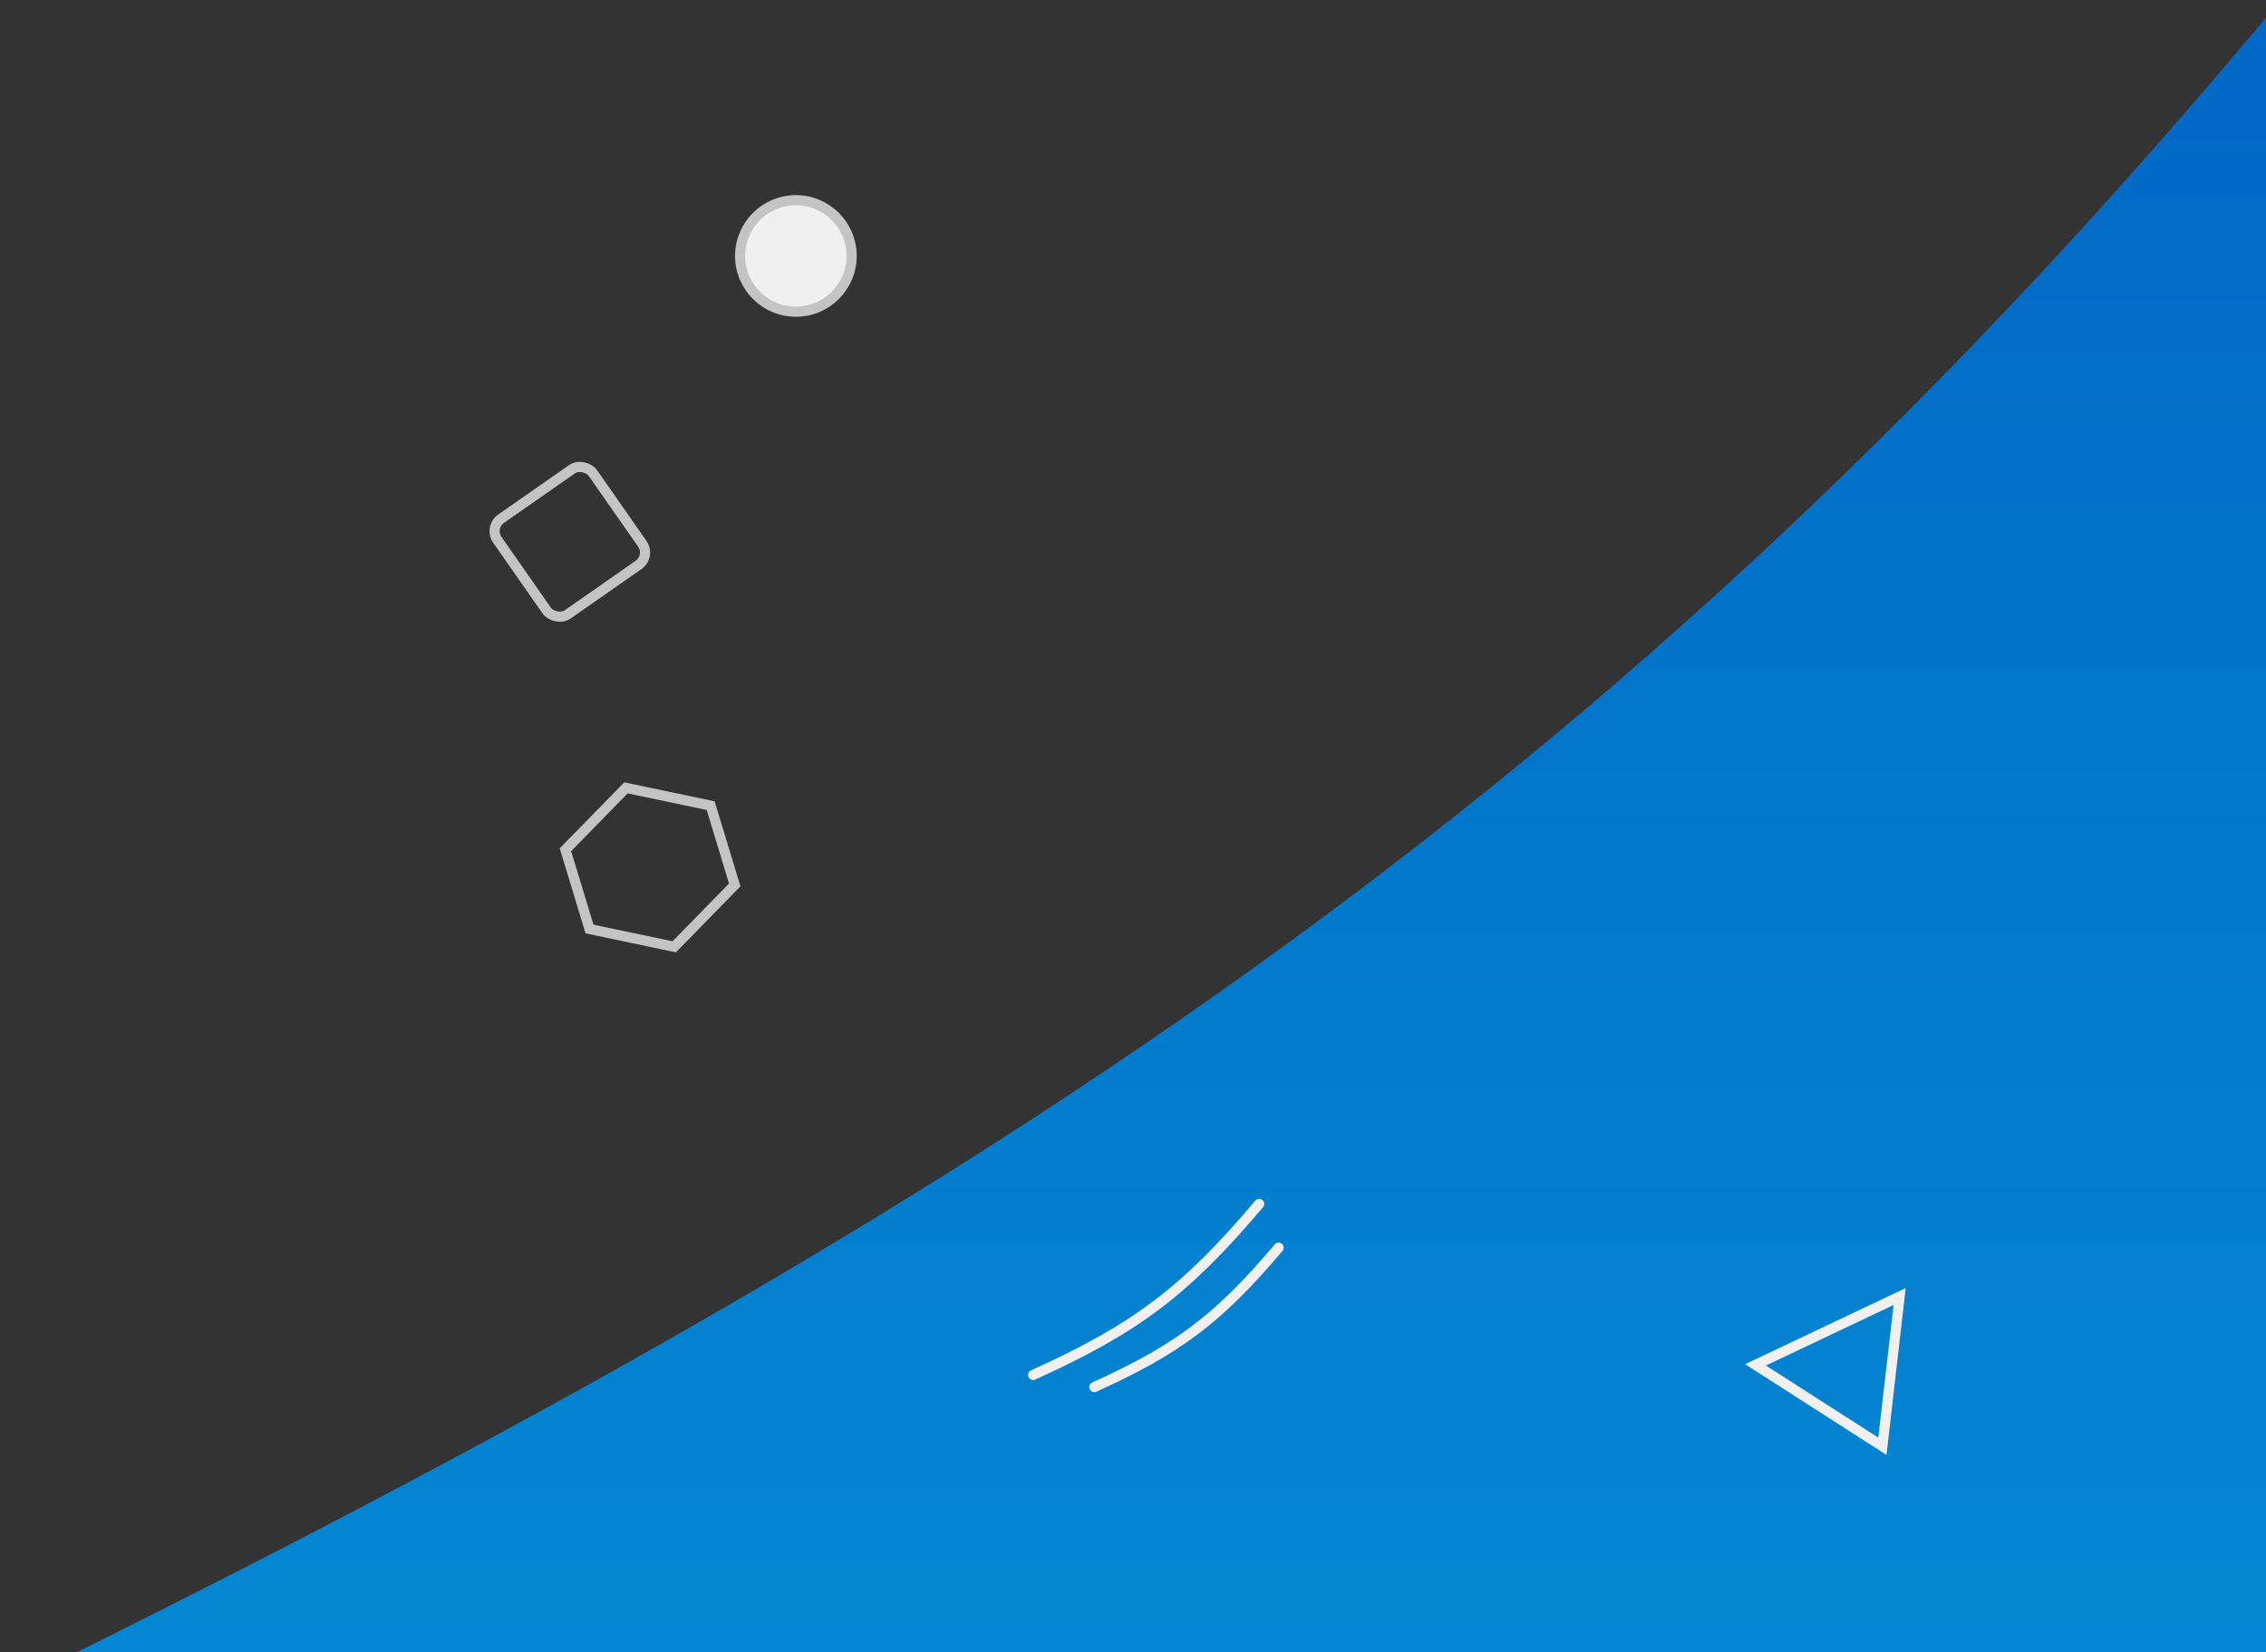<svg width="894" height="652" viewBox="0 0 894 652" fill="none" xmlns="http://www.w3.org/2000/svg">
<rect x="0" y="0" width="894" height="652" fill="#333333" stroke="none"/>
<path d="M913 -16C648.053 307.664 397.681 471.333 0 667H913V-16Z" fill="url(#paint0_linear)"/>
<path d="M407.592 542.577C447.877 524.323 467.517 509.716 496.769 475.098" stroke="#F0F0F0" stroke-width="4" stroke-linecap="round"/>
<path d="M431.739 547.359C464.582 532.477 480.594 520.568 504.443 492.344" stroke="#F0F0F0" stroke-width="4" stroke-linecap="round"/>
<path d="M749.464 511.628L742.652 570.714L692.593 538.594L749.464 511.628Z" stroke="#F0F0F0" stroke-width="4"/>
<circle cx="314" cy="101" r="22" fill="#F0F0F0" stroke="#C4C4C4" stroke-width="4"/>
<rect x="192.785" y="208.117" width="46" height="46" rx="6" transform="rotate(-34.921 192.785 208.117)" stroke="#C4C4C4" stroke-width="4"/>
<path d="M223.078 335.318L246.954 310.897L280.376 317.923L289.873 349.206L265.997 373.627L232.575 366.601L223.078 335.318Z" stroke="#C4C4C4" stroke-width="4"/>
<defs>
<linearGradient id="paint0_linear" x1="456.5" y1="-16" x2="456.5" y2="667" gradientUnits="userSpaceOnUse">
<stop stop-color="#0267C5"/>
<stop offset="1" stop-color="#0488D2"/>
</linearGradient>
</defs>
</svg>

